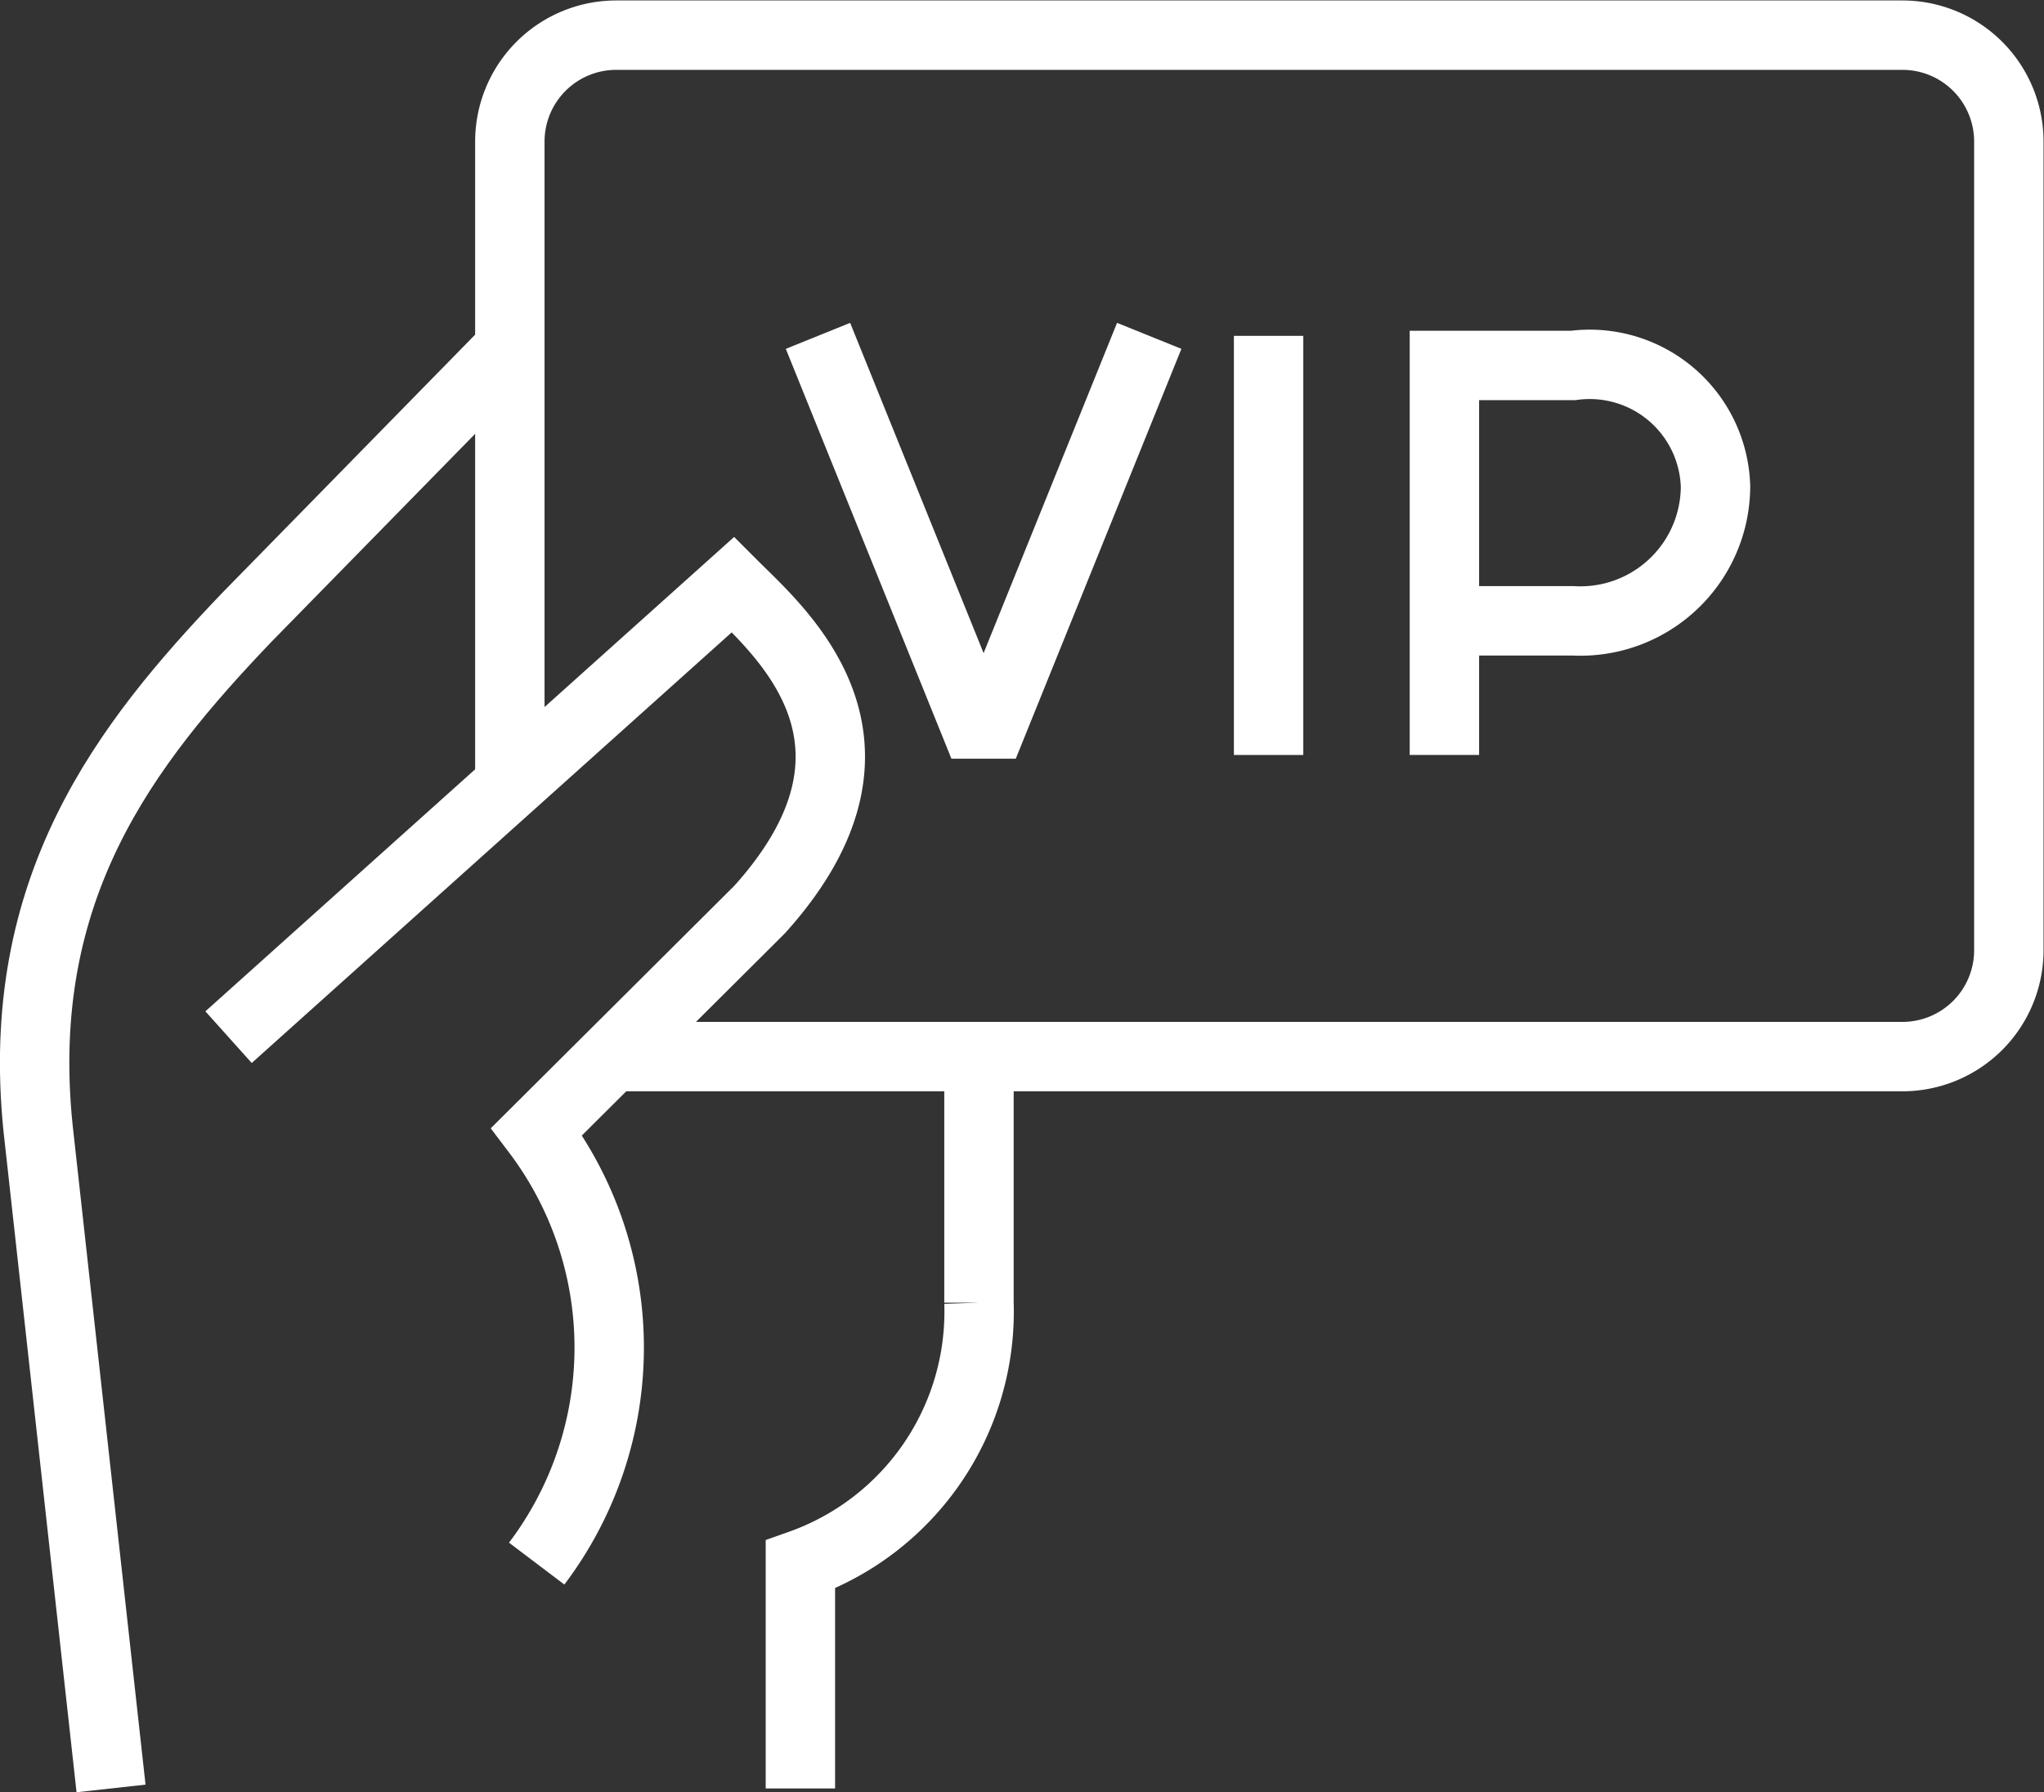 <svg xmlns="http://www.w3.org/2000/svg" viewBox="0 0 22.09 19.37"><rect x="0" y="0" width="22.09" height="19.37" fill="#333333" stroke="none"/><defs><style>.cls-1,.cls-2{fill:none;stroke:#fff;stroke-width:0.75px;}.cls-1{stroke-miterlimit:10;}.cls-2{stroke-linejoin:bevel;}</style></defs><title>memberships</title><g id="Layer_2" data-name="Layer 2"><g id="Layer_1-2" data-name="Layer 1"><path class="cls-1" d="M5.51,8.48V1.53A1.15,1.15,0,0,1,6.66.38h13.9a1.15,1.15,0,0,1,1.15,1.15v8.74a1.15,1.15,0,0,1-1.15,1.15h-14"/><path class="cls-1" d="M5.51,3.77,2.67,6.67C1.35,8.05.15,9.6.41,12.18l.79,7.15"/><path class="cls-1" d="M2.47,11.21,7.92,6.32c.51.51,1.92,1.7.29,3.51L5.8,12.23a3.87,3.87,0,0,1,0,4.67"/><path class="cls-1" d="M10.58,11.42v2.66a2.9,2.9,0,0,1-1.93,2.83v2.42"/><polyline class="cls-2" points="12.42 3.63 10.63 8.06 8.84 3.63"/><line class="cls-1" x1="13.71" y1="3.63" x2="13.71" y2="8.16"/><path class="cls-1" d="M15.61,8.16V3.95H17a1.36,1.36,0,0,1,1.54,1.31A1.46,1.46,0,0,1,17,6.71H15.61"/></g></g></svg>